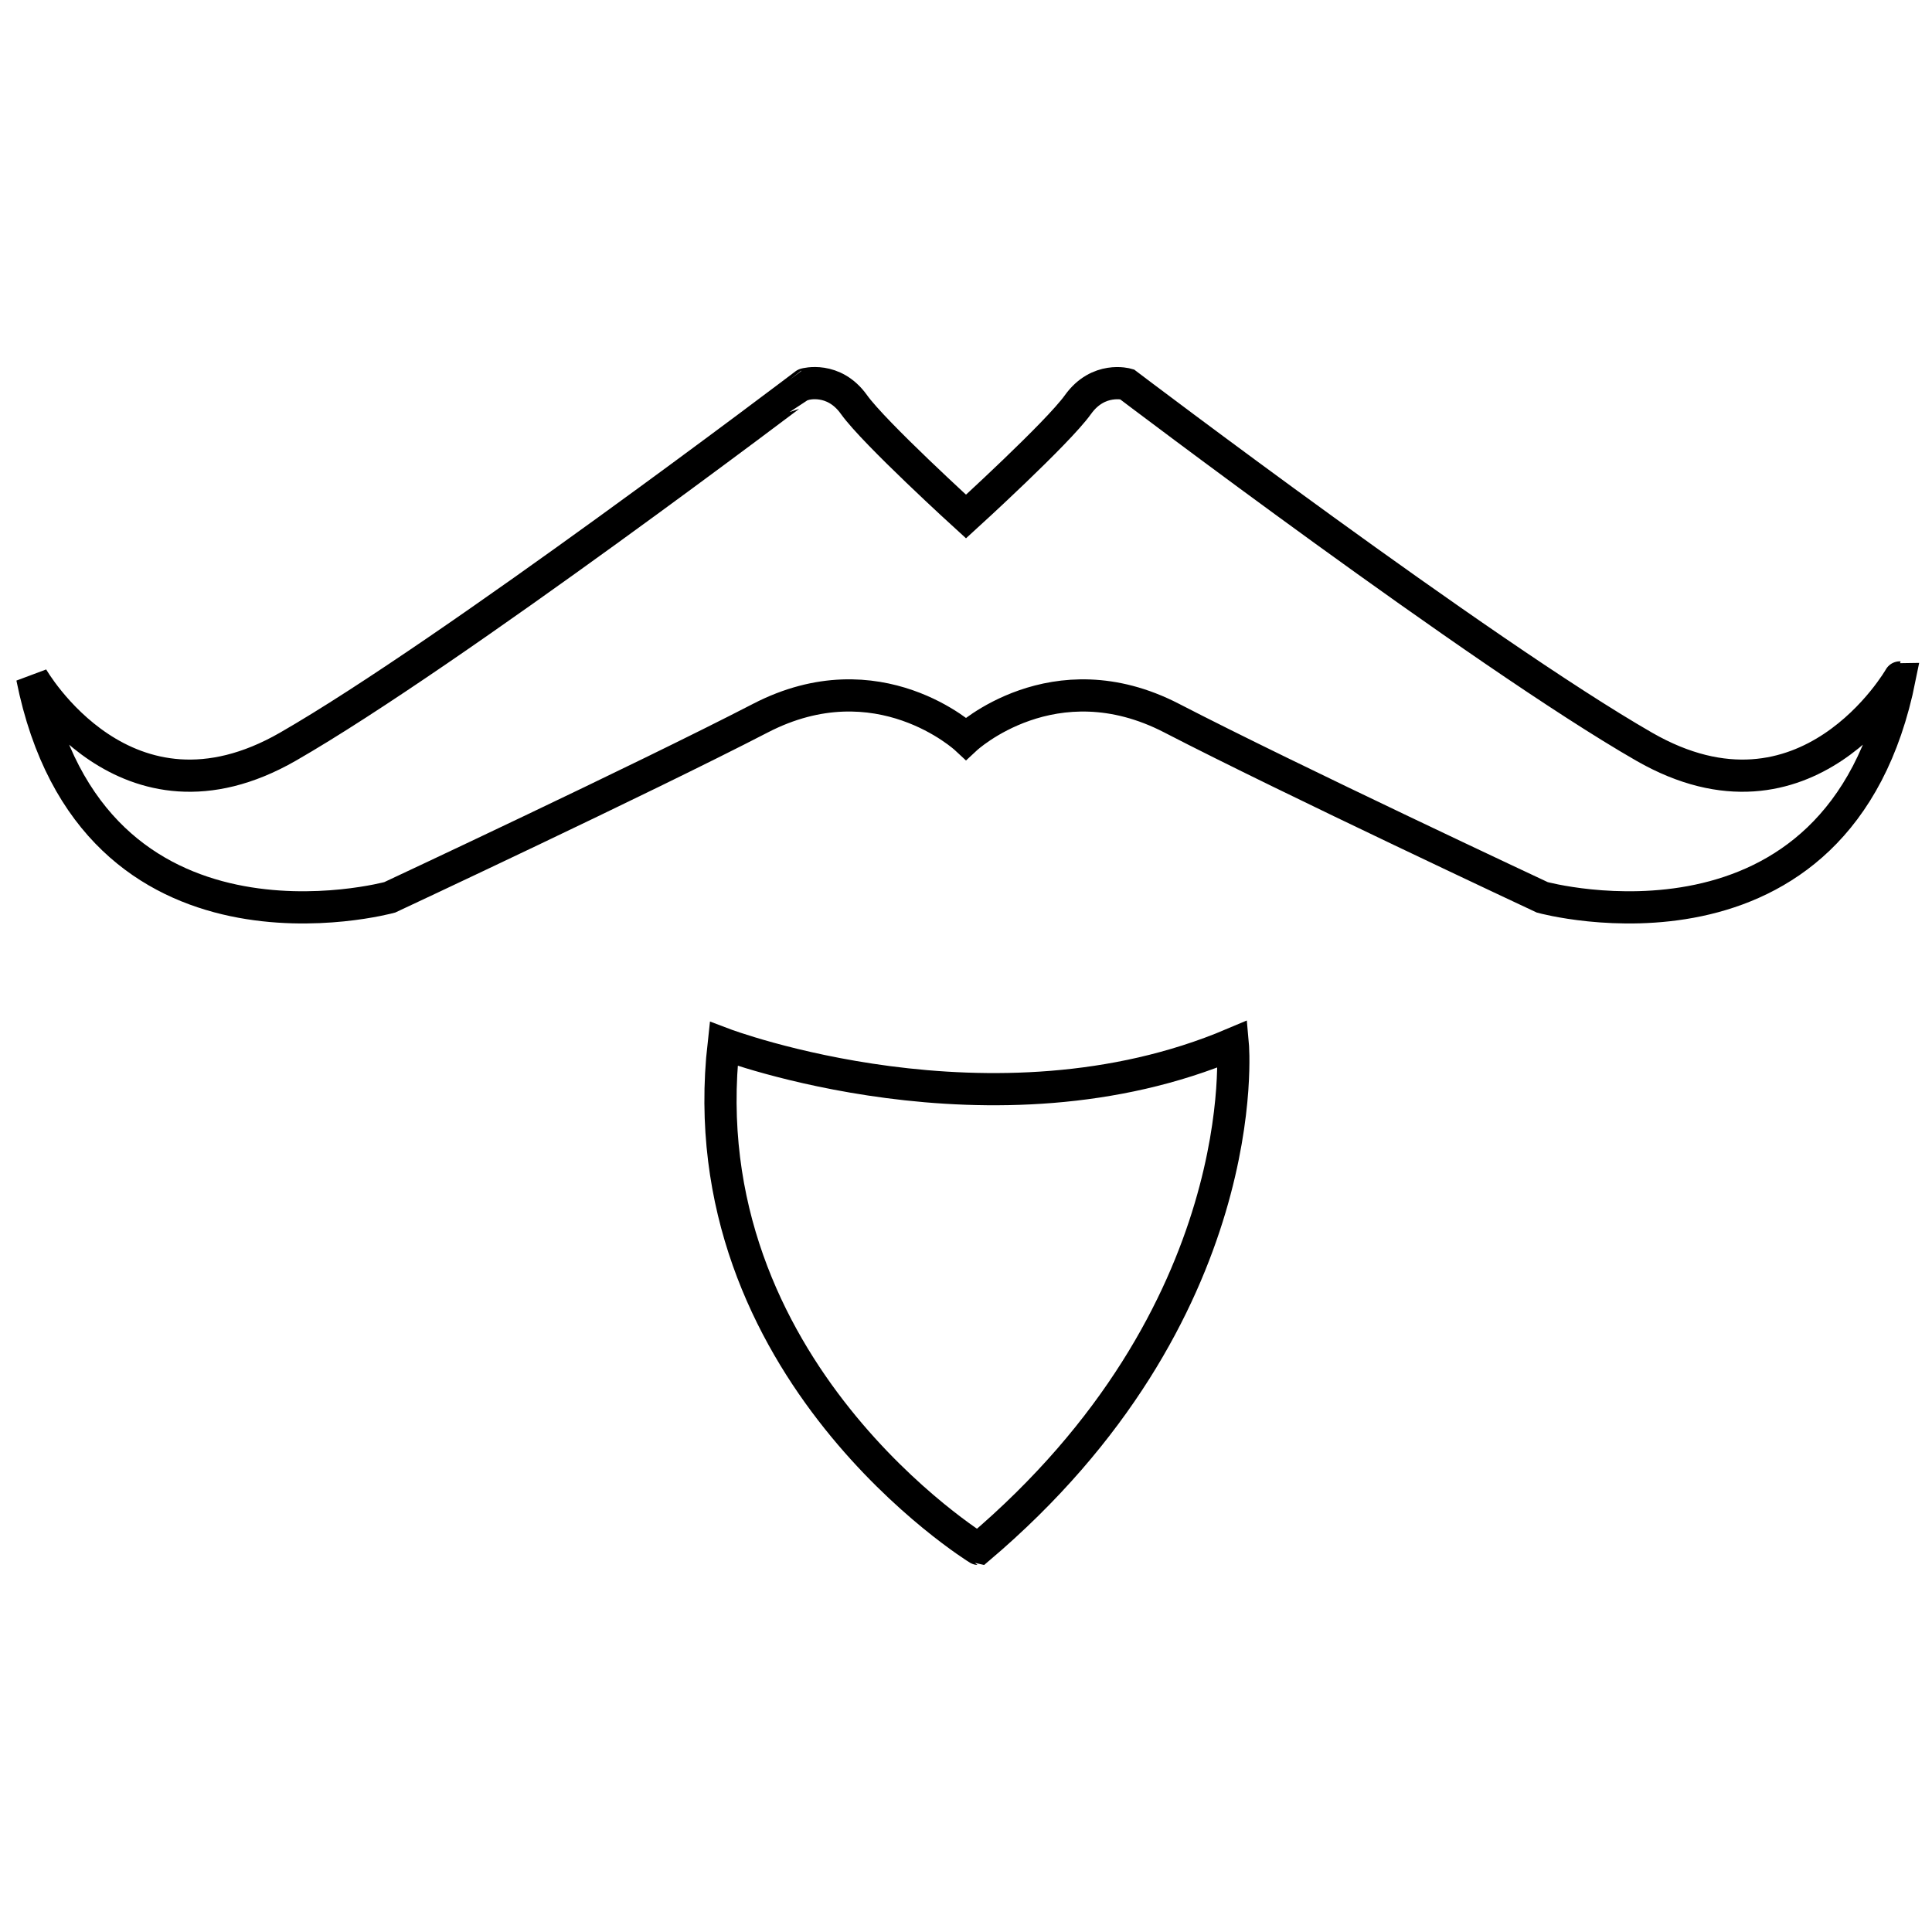 <svg class="svgicon" id="mustache-beard" preserveAspectRatio="xMidYMid meet" xmlns="http://www.w3.org/2000/svg" viewBox="0 0 60 60">
    <path class="st0" stroke="rgb(0, 0, 0)" fill="none" d="M51.059,23.188c-5.06-2.908-16.063-11.255-16.063-11.255s-0.884-0.254-1.519,0.632 C32.846,13.449,30,16.041,30,16.041s-2.847-2.592-3.479-3.477c-0.632-0.887-1.517-0.632-1.517-0.632S14.003,20.28,8.943,23.188 C3.884,26.096,1,21.038,1,21.038c1.871,9.359,11.103,6.83,11.103,6.83s7.843-3.667,11.512-5.565 C27.281,20.405,30,22.935,30,22.935s2.72-2.529,6.388-0.632c3.667,1.897,11.509,5.565,11.509,5.565s9.232,2.53,11.104-6.83 C59,21.038,56.116,26.096,51.059,23.188z"></path>
    <path class="st0" stroke="rgb(0, 0, 0)" fill="none" d="M22.474,32.42c0,0,8.35,3.162,15.811,0c0,0,0.759,8.348-7.905,15.682 C30.379,48.102,21.337,42.539,22.474,32.42z"></path>
</svg>
